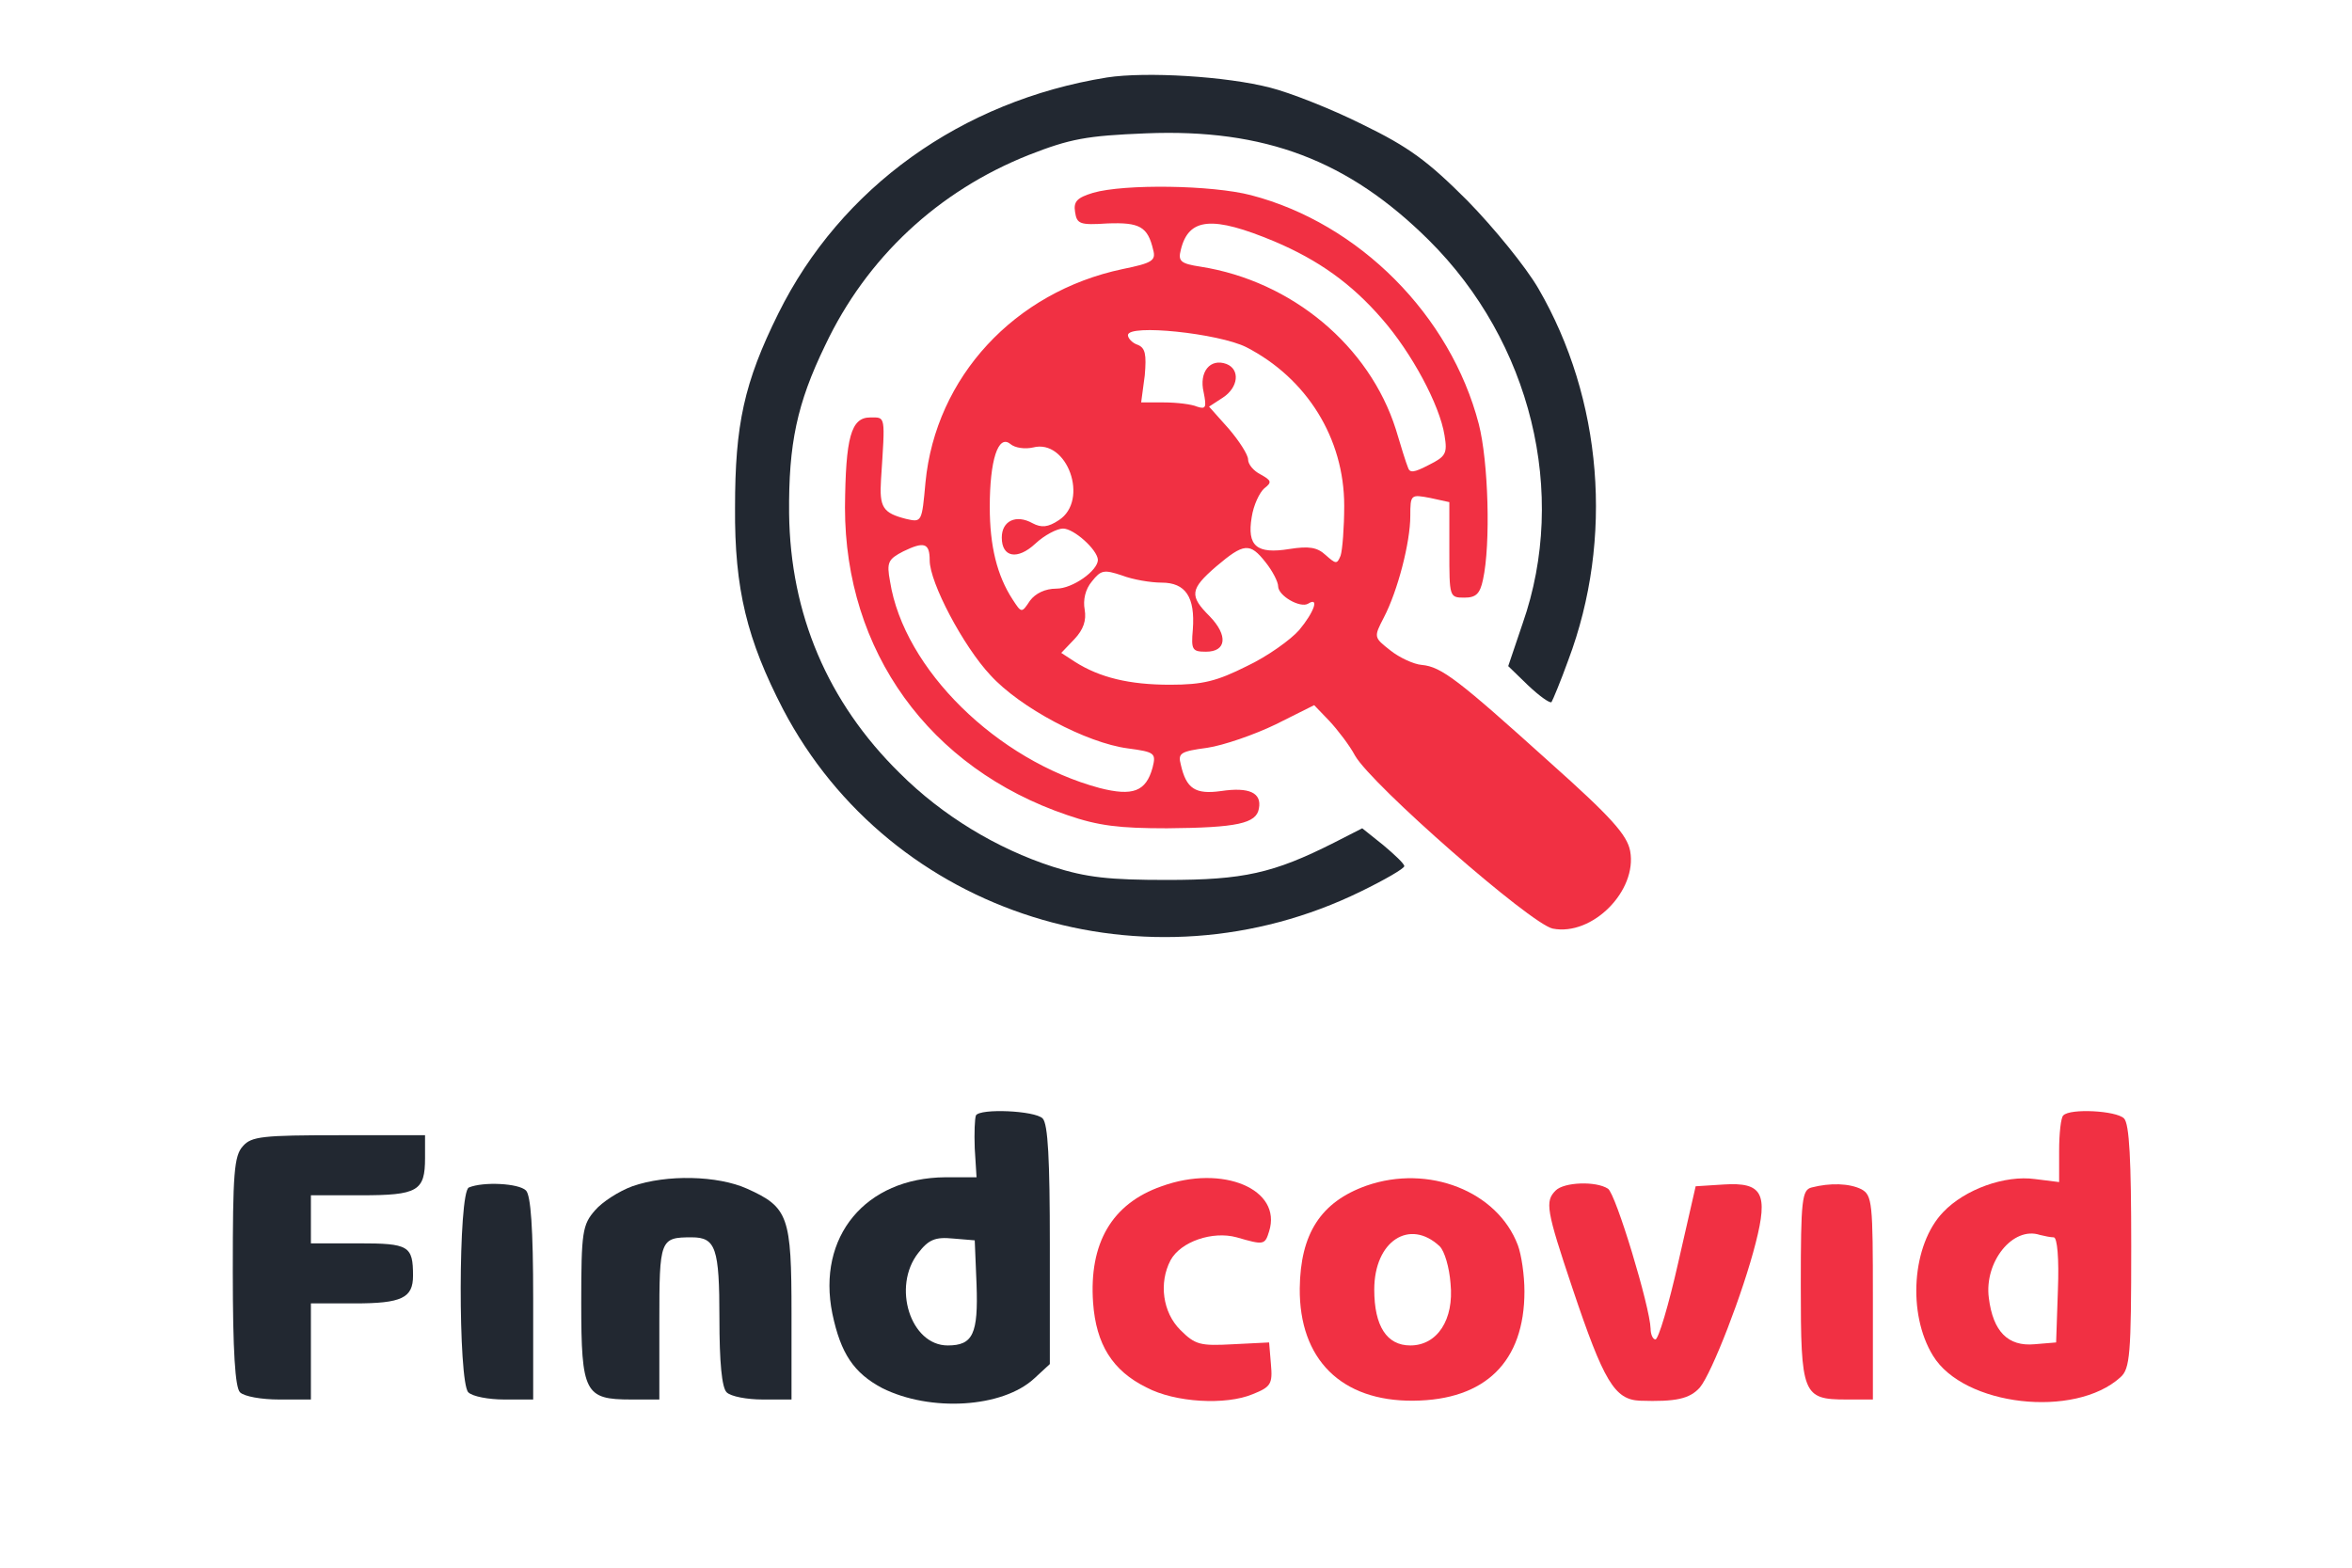 <?xml version="1.0" standalone="no"?>
<!DOCTYPE svg PUBLIC "-//W3C//DTD SVG 20010904//EN"
 "https://mir-s3-cdn-cf.behance.net/project_modules/fs/cc2b1698494457.5eddc21fd2e62.jpg">
<svg version="1.0" xmlns="http://www.w3.org/2000/svg"
 width="300pt" height="200pt" viewBox="0 0 346 261"
 preserveAspectRatio="xMidYMid meet">
<g transform="translate(0,261) scale(0.1,-0.1)"
fill="#000000" stroke="none">

<!-- Outer Ring -->
<path d="M1615 2481 c-242 -39 -443 -183 -547 -393 -57 -115 -72 -185 -72
-323 -1 -136 20 -220 80 -336 180 -343 607 -477 962 -303 39 19 72 38 72 42 0
4 -16 19 -35 35 l-35 28 -47 -24 c-101 -51 -151 -62 -278 -62 -96 0 -134 4
-190 22 -93 30 -184 85 -255 156 -120 118 -182 265 -184 432 -1 116 13 183 60
280 69 146 188 257 339 317 69 27 96 32 195 36 198 8 337 -45 471 -178 170
-169 232 -421 156 -638 l-24 -71 33 -32 c19 -18 36 -30 39 -28 2 3 15 34 28
70 76 202 57 435 -50 619 -21 36 -74 101 -118 146 -66 66 -97 89 -175 127 -52
26 -121 53 -153 61 -73 19 -207 27 -272 17z" fill="#222831" />

<!-- Magnifying Glass-->
<path d="M1592 2289 c-26 -8 -33 -14 -30 -32 3 -20 8 -22 54 -19 53 2 67 -5
76 -44 5 -18 -2 -22 -51 -32 -180 -38 -311 -180 -328 -355 -6 -66 -6 -67 -32
-61 -39 10 -45 19 -42 66 7 108 8 103 -18 103 -32 0 -41 -33 -42 -150 0 -239
140 -434 370 -512 52 -18 87 -22 166 -22 117 1 149 8 153 33 5 26 -16 36 -63
29 -43 -6 -58 4 -67 44 -5 19 -1 22 44 28 27 4 79 22 114 39 l64 32 25 -26
c14 -15 34 -41 43 -58 28 -49 292 -280 329 -288 66 -13 141 63 129 129 -5 27
-32 57 -134 148 -152 137 -180 159 -213 162 -13 1 -37 12 -52 24 -28 22 -28
22 -11 55 23 44 44 125 44 169 0 36 1 36 33 30 l32 -7 0 -80 c0 -78 0 -79 25
-79 19 0 26 6 31 30 13 59 9 197 -7 259 -47 181 -199 334 -379 381 -65 17
-211 19 -263 4z m302 -81 c73 -31 128 -70 179 -129 49 -56 96 -143 104 -194 5
-30 2 -35 -26 -49 -25 -13 -32 -14 -35 -4 -3 7 -12 36 -20 63 -44 139 -173
247 -325 271 -33 5 -38 9 -33 28 13 54 53 57 156 14z m-47 -176 c101 -52 163
-152 163 -264 0 -36 -3 -74 -6 -83 -6 -15 -8 -14 -25 1 -14 13 -28 15 -60 10
-55 -9 -71 5 -63 53 3 20 13 41 21 48 13 10 12 13 -6 23 -12 6 -21 17 -21 25
0 8 -15 31 -32 51 l-33 37 23 15 c26 17 29 47 6 56 -27 10 -46 -13 -38 -47 5
-25 4 -29 -11 -24 -9 4 -34 7 -55 7 l-38 0 6 45 c3 35 1 46 -12 51 -9 3 -16
11 -16 16 0 19 151 3 197 -20z m-355 -167 c57 15 94 -88 43 -121 -18 -12 -29
-13 -44 -5 -27 15 -51 4 -51 -24 0 -33 26 -38 56 -10 15 14 36 25 46 25 18 0
57 -35 58 -52 0 -18 -42 -48 -69 -48 -19 0 -35 -8 -44 -20 -14 -21 -14 -21
-29 2 -26 40 -38 89 -38 154 0 78 14 121 34 105 8 -7 25 -9 38 -6z m-172 -188
c0 -37 56 -143 101 -191 49 -54 160 -113 229 -122 45 -6 47 -8 41 -32 -11 -40
-33 -48 -88 -34 -171 46 -326 198 -349 344 -6 32 -3 37 22 50 35 17 44 14 44
-15z m559 -3 c12 -15 21 -33 21 -40 0 -16 37 -37 50 -29 19 12 10 -14 -15 -44
-14 -16 -53 -44 -87 -60 -50 -25 -73 -31 -128 -31 -68 0 -117 12 -158 38 l-23
15 22 23 c15 16 20 31 17 49 -3 16 1 34 12 47 15 19 20 20 50 10 18 -7 48 -12
66 -12 40 0 56 -24 52 -78 -3 -34 -1 -37 22 -37 34 0 37 27 6 59 -34 34 -33
45 11 83 46 39 56 40 82 7z" fill="#F13043" />

<!-- Letter first "d" -->
<path d="M1397 753 c-2 -5 -3 -29 -2 -55 l3 -48 -52 0 c-133 -1 -214 -99 -188
-227 14 -67 36 -99 83 -124 80 -40 200 -33 253 16 l26 24 0 199 c0 141 -3 201
-12 210 -13 13 -104 17 -111 5z m1 -281 c3 -83 -6 -102 -48 -102 -62 0 -93 98
-49 154 17 22 28 27 58 24 l36 -3 3 -73z" fill="#222831" />

<!-- Letter last "d" -->
<path d="M3207 753 c-4 -3 -7 -30 -7 -59 l0 -52 -40 5 c-50 7 -117 -17 -153
-55 -52 -54 -60 -169 -17 -239 51 -84 236 -105 312 -36 16 14 18 38 18 218 0
143 -3 204 -12 213 -13 13 -90 17 -101 5z m-16 -203 c6 0 9 -36 7 -87 l-3 -88
-36 -3 c-44 -4 -69 21 -76 77 -8 60 40 120 85 105 8 -2 18 -4 23 -4z" fill="#F13043" />

<!-- Letter "F" -->
<path d="M177 702 c-15 -16 -17 -46 -17 -208 0 -135 4 -194 12 -202 7 -7 36
-12 65 -12 l53 0 0 80 0 80 73 0 c78 0 97 9 97 46 0 50 -7 54 -91 54 l-79 0 0
40 0 40 83 0 c95 0 107 7 107 62 l0 38 -143 0 c-127 0 -146 -2 -160 -18z" fill="#222831" />

<!-- Letter "n" -->
<path d="M825 635 c-22 -8 -50 -26 -62 -40 -21 -24 -23 -36 -23 -154 0 -150 6
-161 83 -161 l47 0 0 129 c0 138 1 141 54 141 40 0 46 -18 46 -135 0 -73 4
-115 12 -123 7 -7 34 -12 60 -12 l48 0 0 143 c0 162 -5 177 -74 208 -49 22
-134 24 -191 4z" fill="#222831" />

<!-- Letter "c" -->
<path d="M1706 635 c-83 -29 -121 -95 -114 -194 5 -69 32 -113 89 -141 47 -25
132 -30 177 -11 30 12 33 17 30 50 l-3 36 -60 -3 c-55 -3 -63 -1 -88 24 -29
29 -36 78 -16 116 17 31 70 49 110 38 45 -13 47 -13 54 10 22 70 -77 112 -179
75z" fill="#F13043" />

<!-- Letter "o" -->
<path d="M2047 636 c-76 -27 -110 -80 -111 -171 -1 -118 69 -188 189 -187 120
1 185 65 185 182 0 27 -5 61 -11 77 -34 90 -149 135 -252 99z m122 -101 c8 -8
16 -35 18 -62 6 -60 -22 -103 -67 -103 -39 0 -60 32 -60 93 0 81 59 119 109
72z" fill="#F13043" />

<!-- Letter first "i" -->
<path d="M553 633 c-18 -7 -18 -324 -1 -341 7 -7 34 -12 60 -12 l48 0 0 168
c0 117 -4 172 -12 180 -12 12 -71 15 -95 5z" fill="#222831" />

<!-- Letter "v" -->
<path d="M2362 628 c-18 -18 -16 -32 28 -163 52 -155 70 -185 112 -187 60 -2
83 3 100 22 20 24 72 158 93 241 21 82 11 101 -53 97 l-47 -3 -29 -127 c-16
-71 -33 -128 -38 -128 -4 0 -8 8 -8 18 -1 36 -58 225 -71 233 -20 13 -73 11
-87 -3z" fill="#F13043" />

<!-- Letter last "i" -->
<path d="M2788 633 c-16 -4 -18 -20 -18 -163 0 -182 3 -190 76 -190 l44 0 0
170 c0 157 -1 170 -19 180 -20 10 -52 11 -83 3z" fill="#F13043" />


</g>
</svg>
